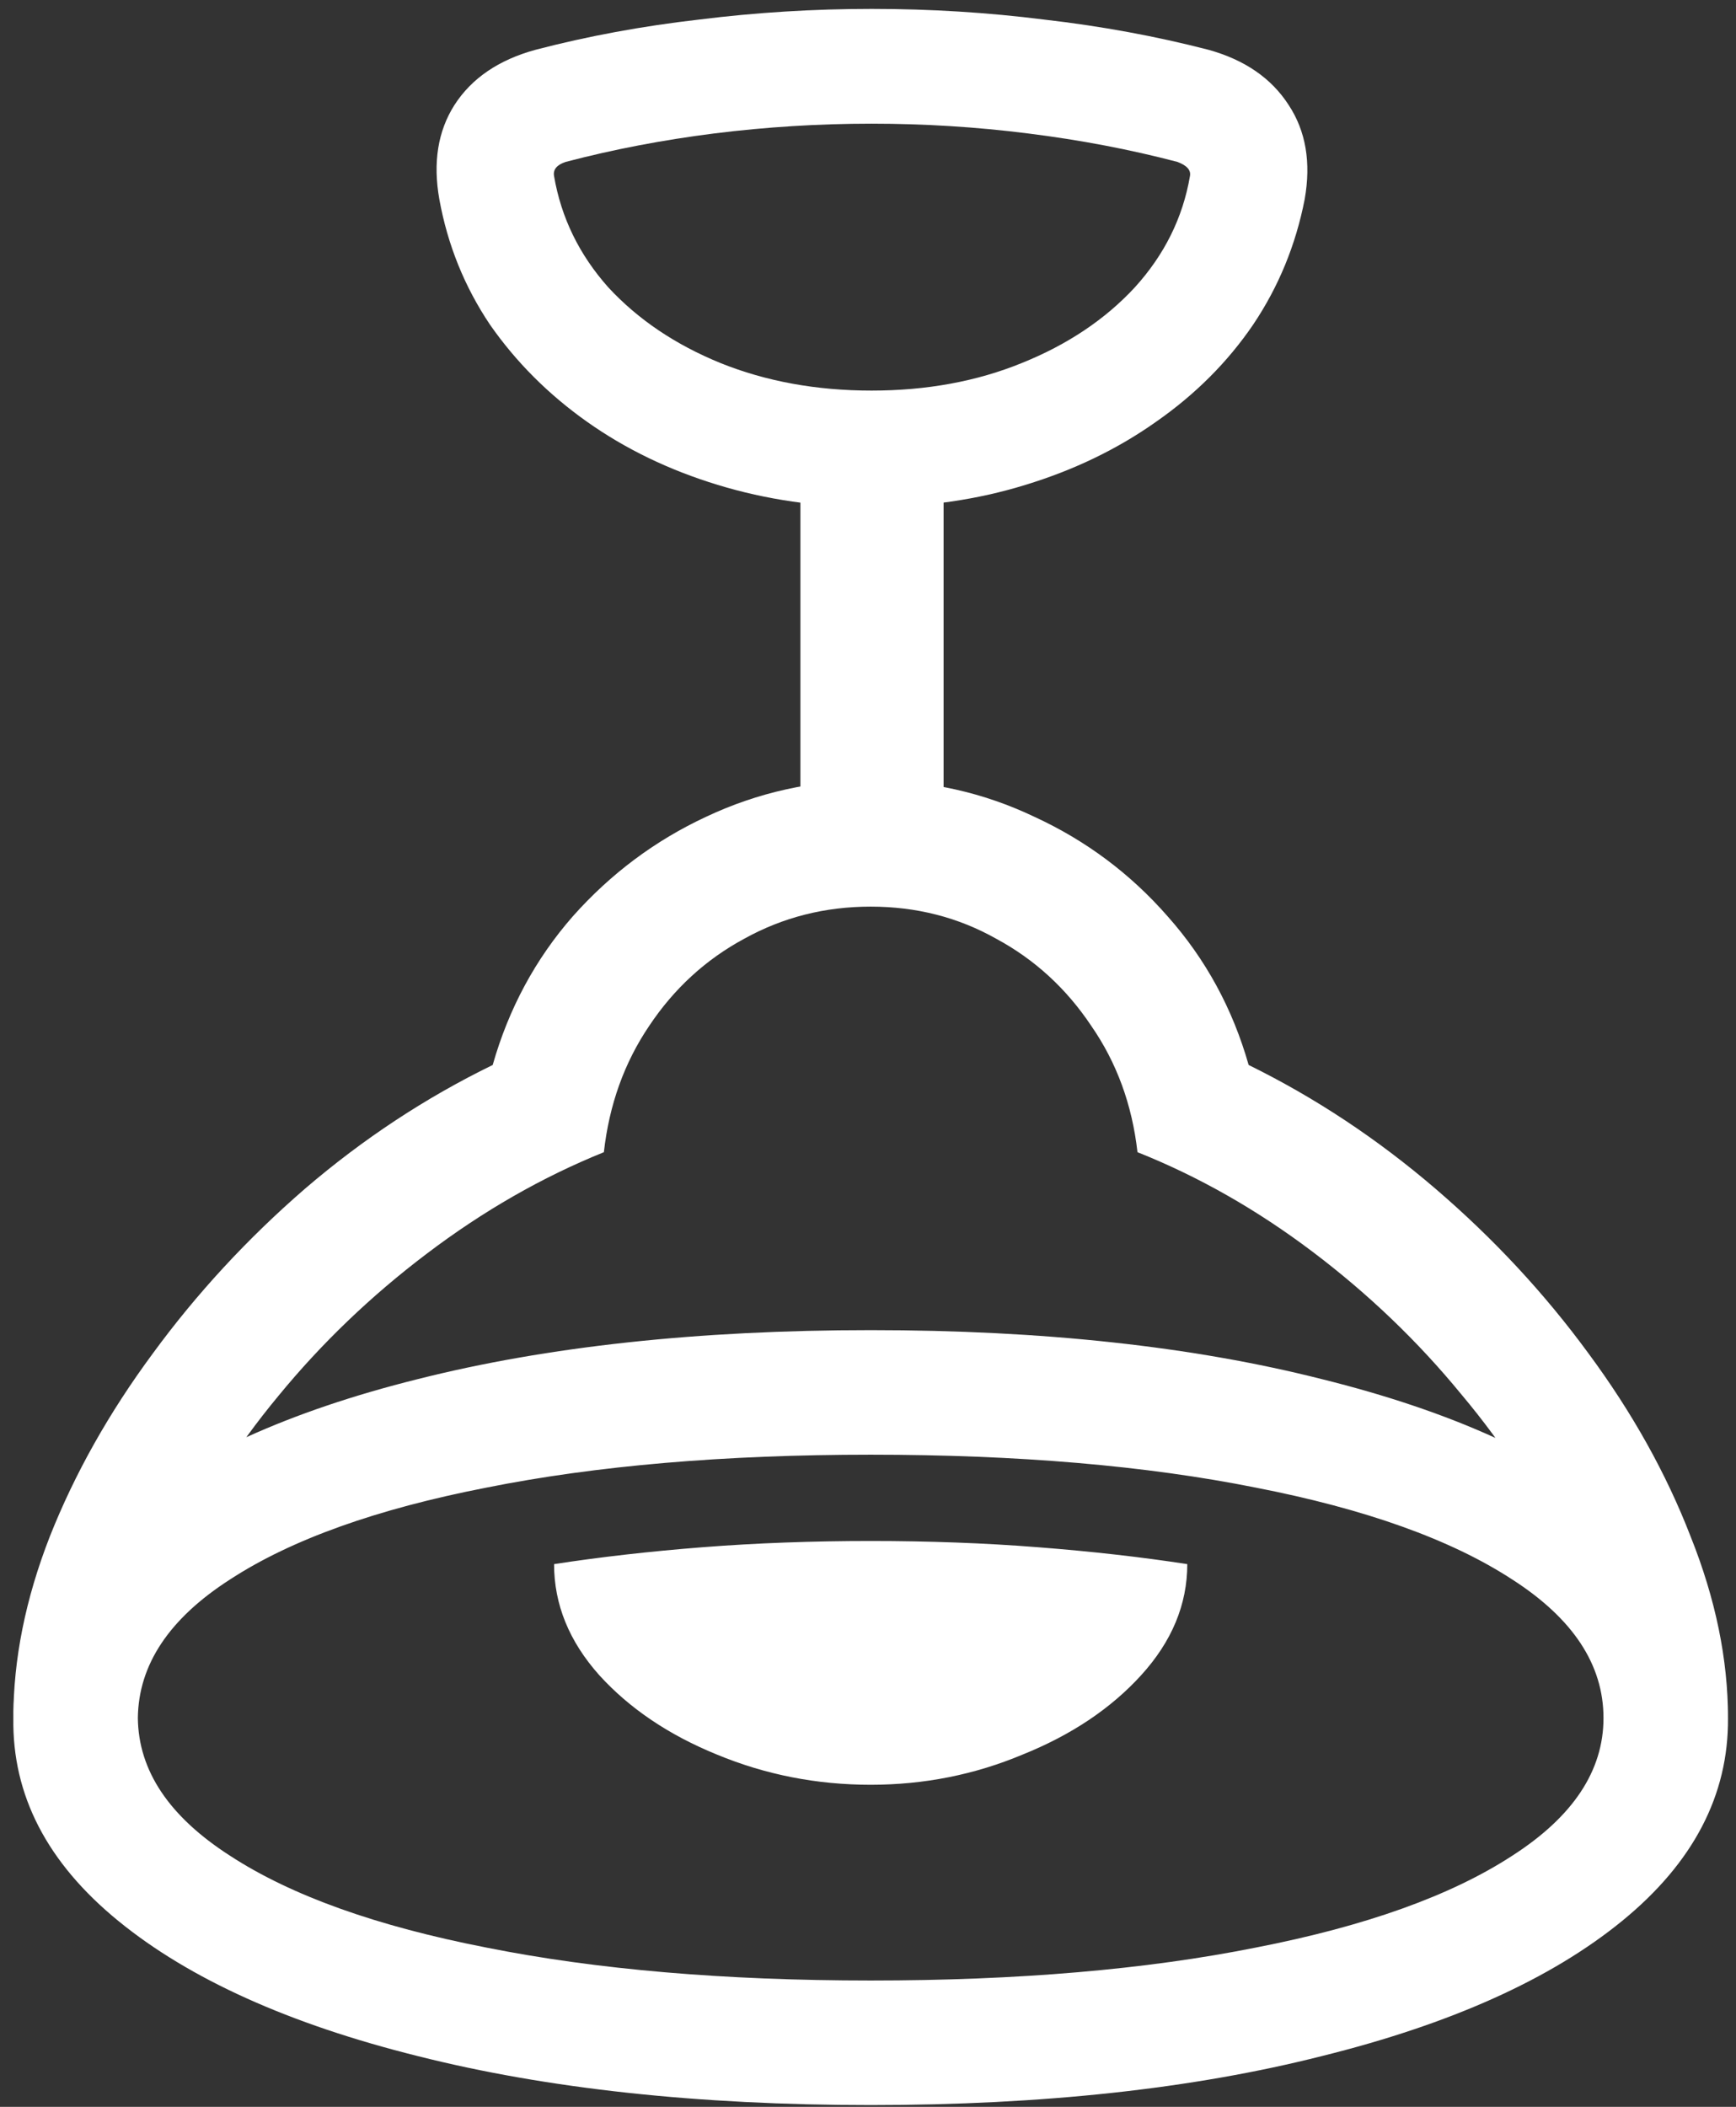 <svg width="122" height="148" viewBox="0 0 122 148" fill="none" xmlns="http://www.w3.org/2000/svg">
<rect x="0" y="0" width="122" height="148" fill="#333333" stroke="none"/>
<path d="M61.25 35.625C65.083 35.625 68.688 35.104 72.062 34.062C75.479 33.021 78.542 31.542 81.25 29.625C84 27.708 86.271 25.438 88.062 22.812C89.854 20.146 91.062 17.208 91.688 14C92.146 11.417 91.771 9.208 90.562 7.375C89.354 5.5 87.479 4.208 84.938 3.5C81.229 2.542 77.375 1.833 73.375 1.375C69.417 0.875 65.375 0.625 61.25 0.625C57.167 0.625 53.125 0.875 49.125 1.375C45.125 1.833 41.292 2.542 37.625 3.5C35.042 4.208 33.146 5.5 31.938 7.375C30.771 9.208 30.417 11.417 30.875 14C31.458 17.208 32.646 20.146 34.438 22.812C36.271 25.438 38.542 27.708 41.25 29.625C43.958 31.542 47.021 33.021 50.438 34.062C53.854 35.104 57.458 35.625 61.25 35.625ZM61.25 27.438C57.375 27.438 53.833 26.792 50.625 25.5C47.458 24.208 44.833 22.438 42.75 20.188C40.708 17.896 39.438 15.292 38.938 12.375C38.854 11.917 39.125 11.583 39.75 11.375C43.083 10.5 46.562 9.833 50.188 9.375C53.854 8.917 57.542 8.688 61.25 8.688C64.958 8.688 68.625 8.917 72.25 9.375C75.917 9.833 79.417 10.5 82.75 11.375C83.417 11.625 83.708 11.958 83.625 12.375C83.125 15.292 81.833 17.896 79.75 20.188C77.667 22.438 75.021 24.208 71.812 25.5C68.646 26.792 65.125 27.438 61.25 27.438ZM56.25 61H66.312V30.625H56.25V61ZM61.188 147.875C73.271 147.875 83.833 146.729 92.875 144.438C101.958 142.188 109 139.021 114 134.938C119 130.854 121.479 126.104 121.438 120.688C121.438 116.562 120.562 112.312 118.812 107.938C117.104 103.521 114.708 99.229 111.625 95.062C108.542 90.854 104.958 87 100.875 83.5C96.792 80 92.417 77.104 87.75 74.812C86.625 70.854 84.729 67.375 82.062 64.375C79.438 61.375 76.312 59.042 72.688 57.375C69.104 55.667 65.271 54.812 61.188 54.812C57.104 54.812 53.25 55.667 49.625 57.375C46.042 59.042 42.917 61.375 40.25 64.375C37.625 67.375 35.75 70.854 34.625 74.812C29.917 77.104 25.521 80 21.438 83.5C17.396 87 13.833 90.854 10.75 95.062C7.667 99.229 5.25 103.521 3.5 107.938C1.792 112.312 0.938 116.562 0.938 120.688C0.854 126.104 3.312 130.854 8.312 134.938C13.312 139.021 20.333 142.188 29.375 144.438C38.458 146.729 49.062 147.875 61.188 147.875ZM61.188 139.125C50.896 139.125 41.896 138.354 34.188 136.812C26.479 135.312 20.479 133.167 16.188 130.375C11.896 127.625 9.729 124.396 9.688 120.688C9.729 117.062 10.625 113.312 12.375 109.438C14.125 105.521 16.521 101.729 19.562 98.062C22.604 94.354 26.083 91.021 30 88.062C33.958 85.062 38.104 82.688 42.438 80.938C42.812 77.604 43.875 74.646 45.625 72.062C47.375 69.438 49.604 67.396 52.312 65.938C55.021 64.438 57.979 63.688 61.188 63.688C64.396 63.688 67.333 64.438 70 65.938C72.708 67.396 74.938 69.438 76.688 72.062C78.479 74.646 79.562 77.604 79.938 80.938C84.229 82.646 88.333 84.979 92.25 87.938C96.167 90.896 99.646 94.229 102.688 97.938C105.771 101.604 108.208 105.417 110 109.375C111.792 113.292 112.688 117.062 112.688 120.688C112.688 124.396 110.542 127.625 106.25 130.375C101.958 133.167 95.958 135.312 88.25 136.812C80.542 138.354 71.521 139.125 61.188 139.125ZM61.188 102.188C71.521 102.188 80.542 102.958 88.25 104.5C95.958 106 101.958 108.146 106.25 110.938C110.542 113.688 112.688 116.938 112.688 120.688H121.438C121.479 115.271 119 110.521 114 106.438C109 102.312 101.958 99.125 92.875 96.875C83.833 94.583 73.271 93.438 61.188 93.438C49.062 93.438 38.458 94.583 29.375 96.875C20.333 99.125 13.312 102.312 8.312 106.438C3.312 110.521 0.854 115.271 0.938 120.688H9.688C9.729 116.938 11.896 113.688 16.188 110.938C20.479 108.146 26.479 106 34.188 104.5C41.896 102.958 50.896 102.188 61.188 102.188ZM61.188 125.375C64.938 125.375 68.5 124.667 71.875 123.25C75.292 121.875 78.062 120.021 80.188 117.688C82.354 115.312 83.438 112.708 83.438 109.875C80.188 109.375 76.688 108.979 72.938 108.688C69.229 108.396 65.312 108.25 61.188 108.25C57.062 108.25 53.125 108.396 49.375 108.688C45.667 108.979 42.188 109.375 38.938 109.875C38.938 112.708 40 115.312 42.125 117.688C44.25 120.021 47 121.875 50.375 123.25C53.792 124.667 57.396 125.375 61.188 125.375Z" fill="white"/>
</svg>
